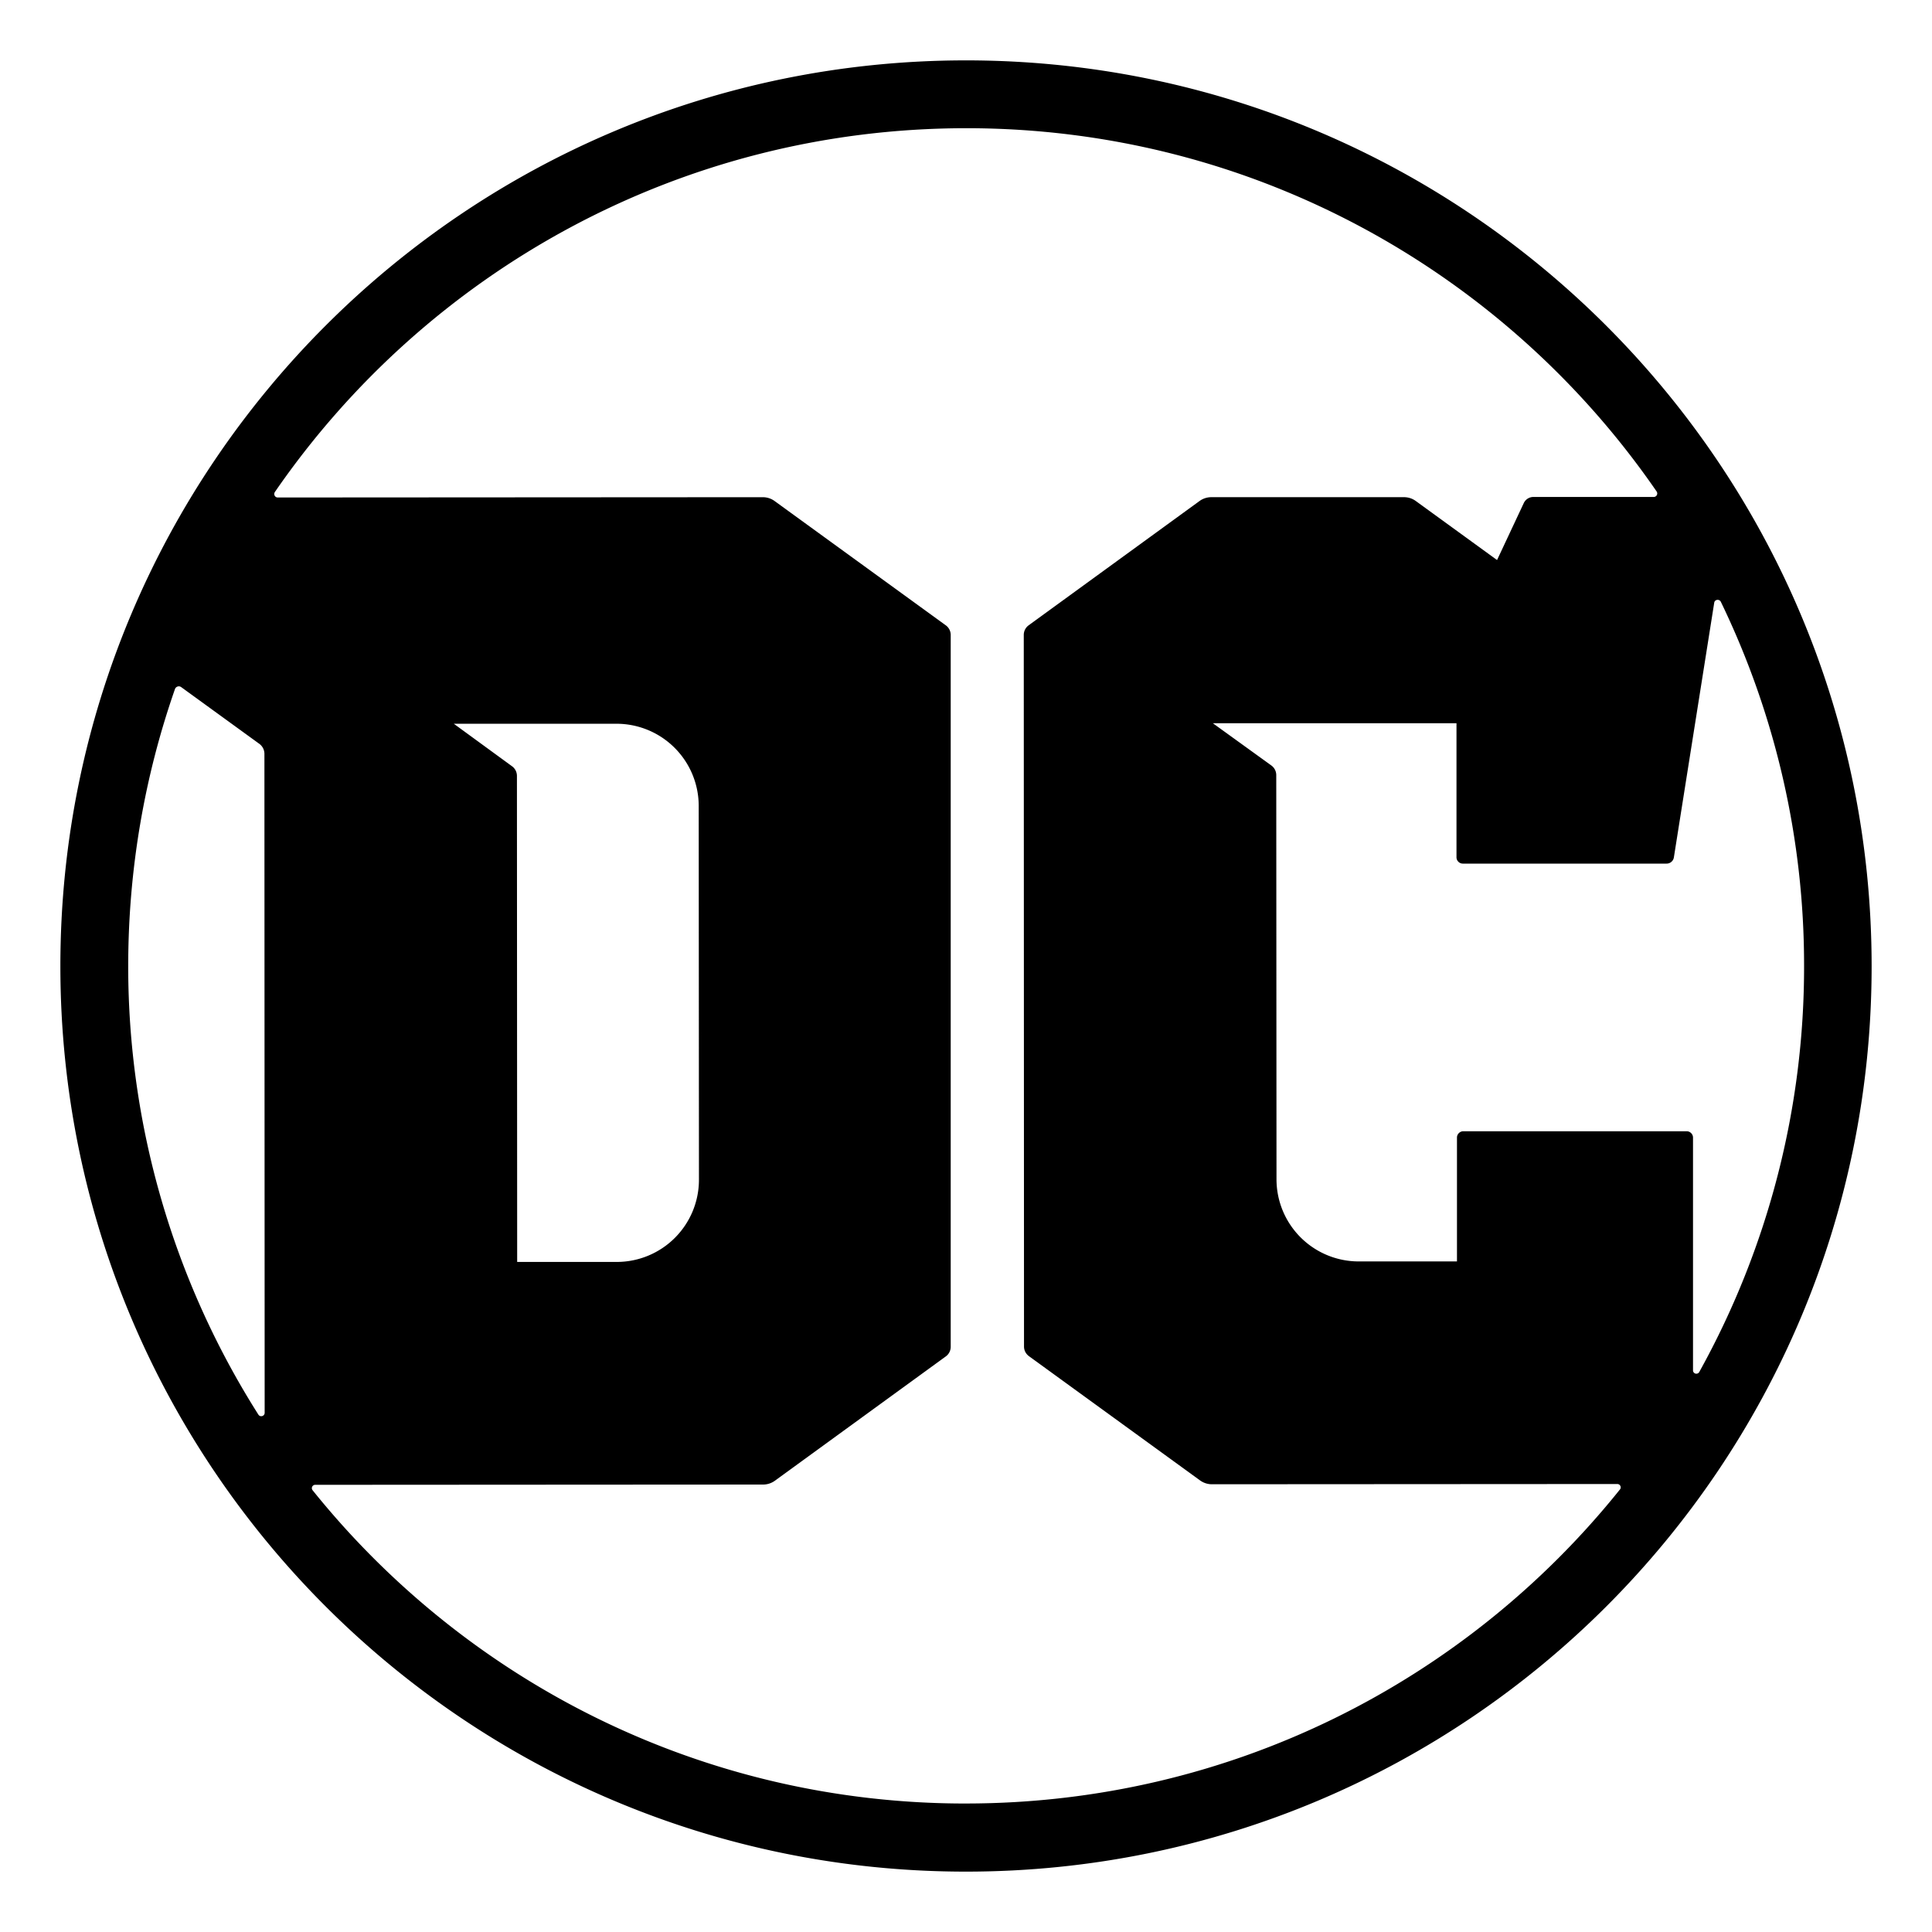 <svg version="1.1" id="dc_logo" xmlns="http://www.w3.org/2000/svg" viewBox="-2.5 -2.5 80 80">
    <style>
        @import url(style.css);
    </style>
    <title>DC Logo</title>
    <g>
        <path d="M16.29 27.469h6.736a3.404 3.404 0 0 1 3.406 3.405l.01 15.475a3.404 3.404 0 0 1-3.405 3.405h-4.122l-.01-20.127a.493.493 0 0 0-.207-.401l-2.407-1.757zM37.517 72.18c-10.943.011-20.705-5.053-27.071-12.97a.138.138 0 0 1 .108-.227l18.547-.011a.832.832 0 0 0 .477-.152l7.082-5.151a.493.493 0 0 0 .207-.401V23.793a.493.493 0 0 0-.207-.402l-7.093-5.15a.832.832 0 0 0-.477-.153L9.002 18.1c-.12 0-.184-.13-.12-.227C15.142 8.784 25.619 2.82 37.485 2.809c11.865-.011 22.353 5.953 28.611 15.04a.145.145 0 0 1-.119.229h-4.989a.442.442 0 0 0-.39.25L59.49 20.69l-3.373-2.45a.832.832 0 0 0-.477-.153h-7.983a.832.832 0 0 0-.477.152l-7.082 5.151a.493.493 0 0 0-.206.402l.01 29.464c0 .163.076.304.206.401l7.094 5.151a.832.832 0 0 0 .477.152l16.79-.01c.119 0 .184.14.108.227-6.356 7.927-16.117 12.992-27.06 13.002M5 25.95l3.243 2.354c.13.098.206.25.206.412l.01 27.285c0 .14-.184.195-.26.075a34.638 34.638 0 0 1-5.39-18.565c0-4.023.683-7.895 1.942-11.495.043-.087.162-.13.249-.065m42.722 1.496H57.81V33c0 .14.12.26.26.26h8.439a.304.304 0 0 0 .303-.26l1.67-10.541c.022-.141.207-.163.272-.044a34.53 34.53 0 0 1 3.449 15.074 34.557 34.557 0 0 1-4.339 16.82.138.138 0 0 1-.26-.065v-9.64c0-.142-.12-.261-.26-.261H58.09c-.14 0-.26.12-.26.26v5.13h-4.067a3.404 3.404 0 0 1-3.406-3.406l-.01-16.733a.493.493 0 0 0-.207-.4l-2.419-1.747zM37.484 0C16.768.01-.011 16.809 0 37.522.01 58.235 16.811 75.01 37.516 75 58.232 74.99 75.011 58.191 75 37.49 74.99 16.786 58.189-.01 37.484 0" />
    </g>
</svg>